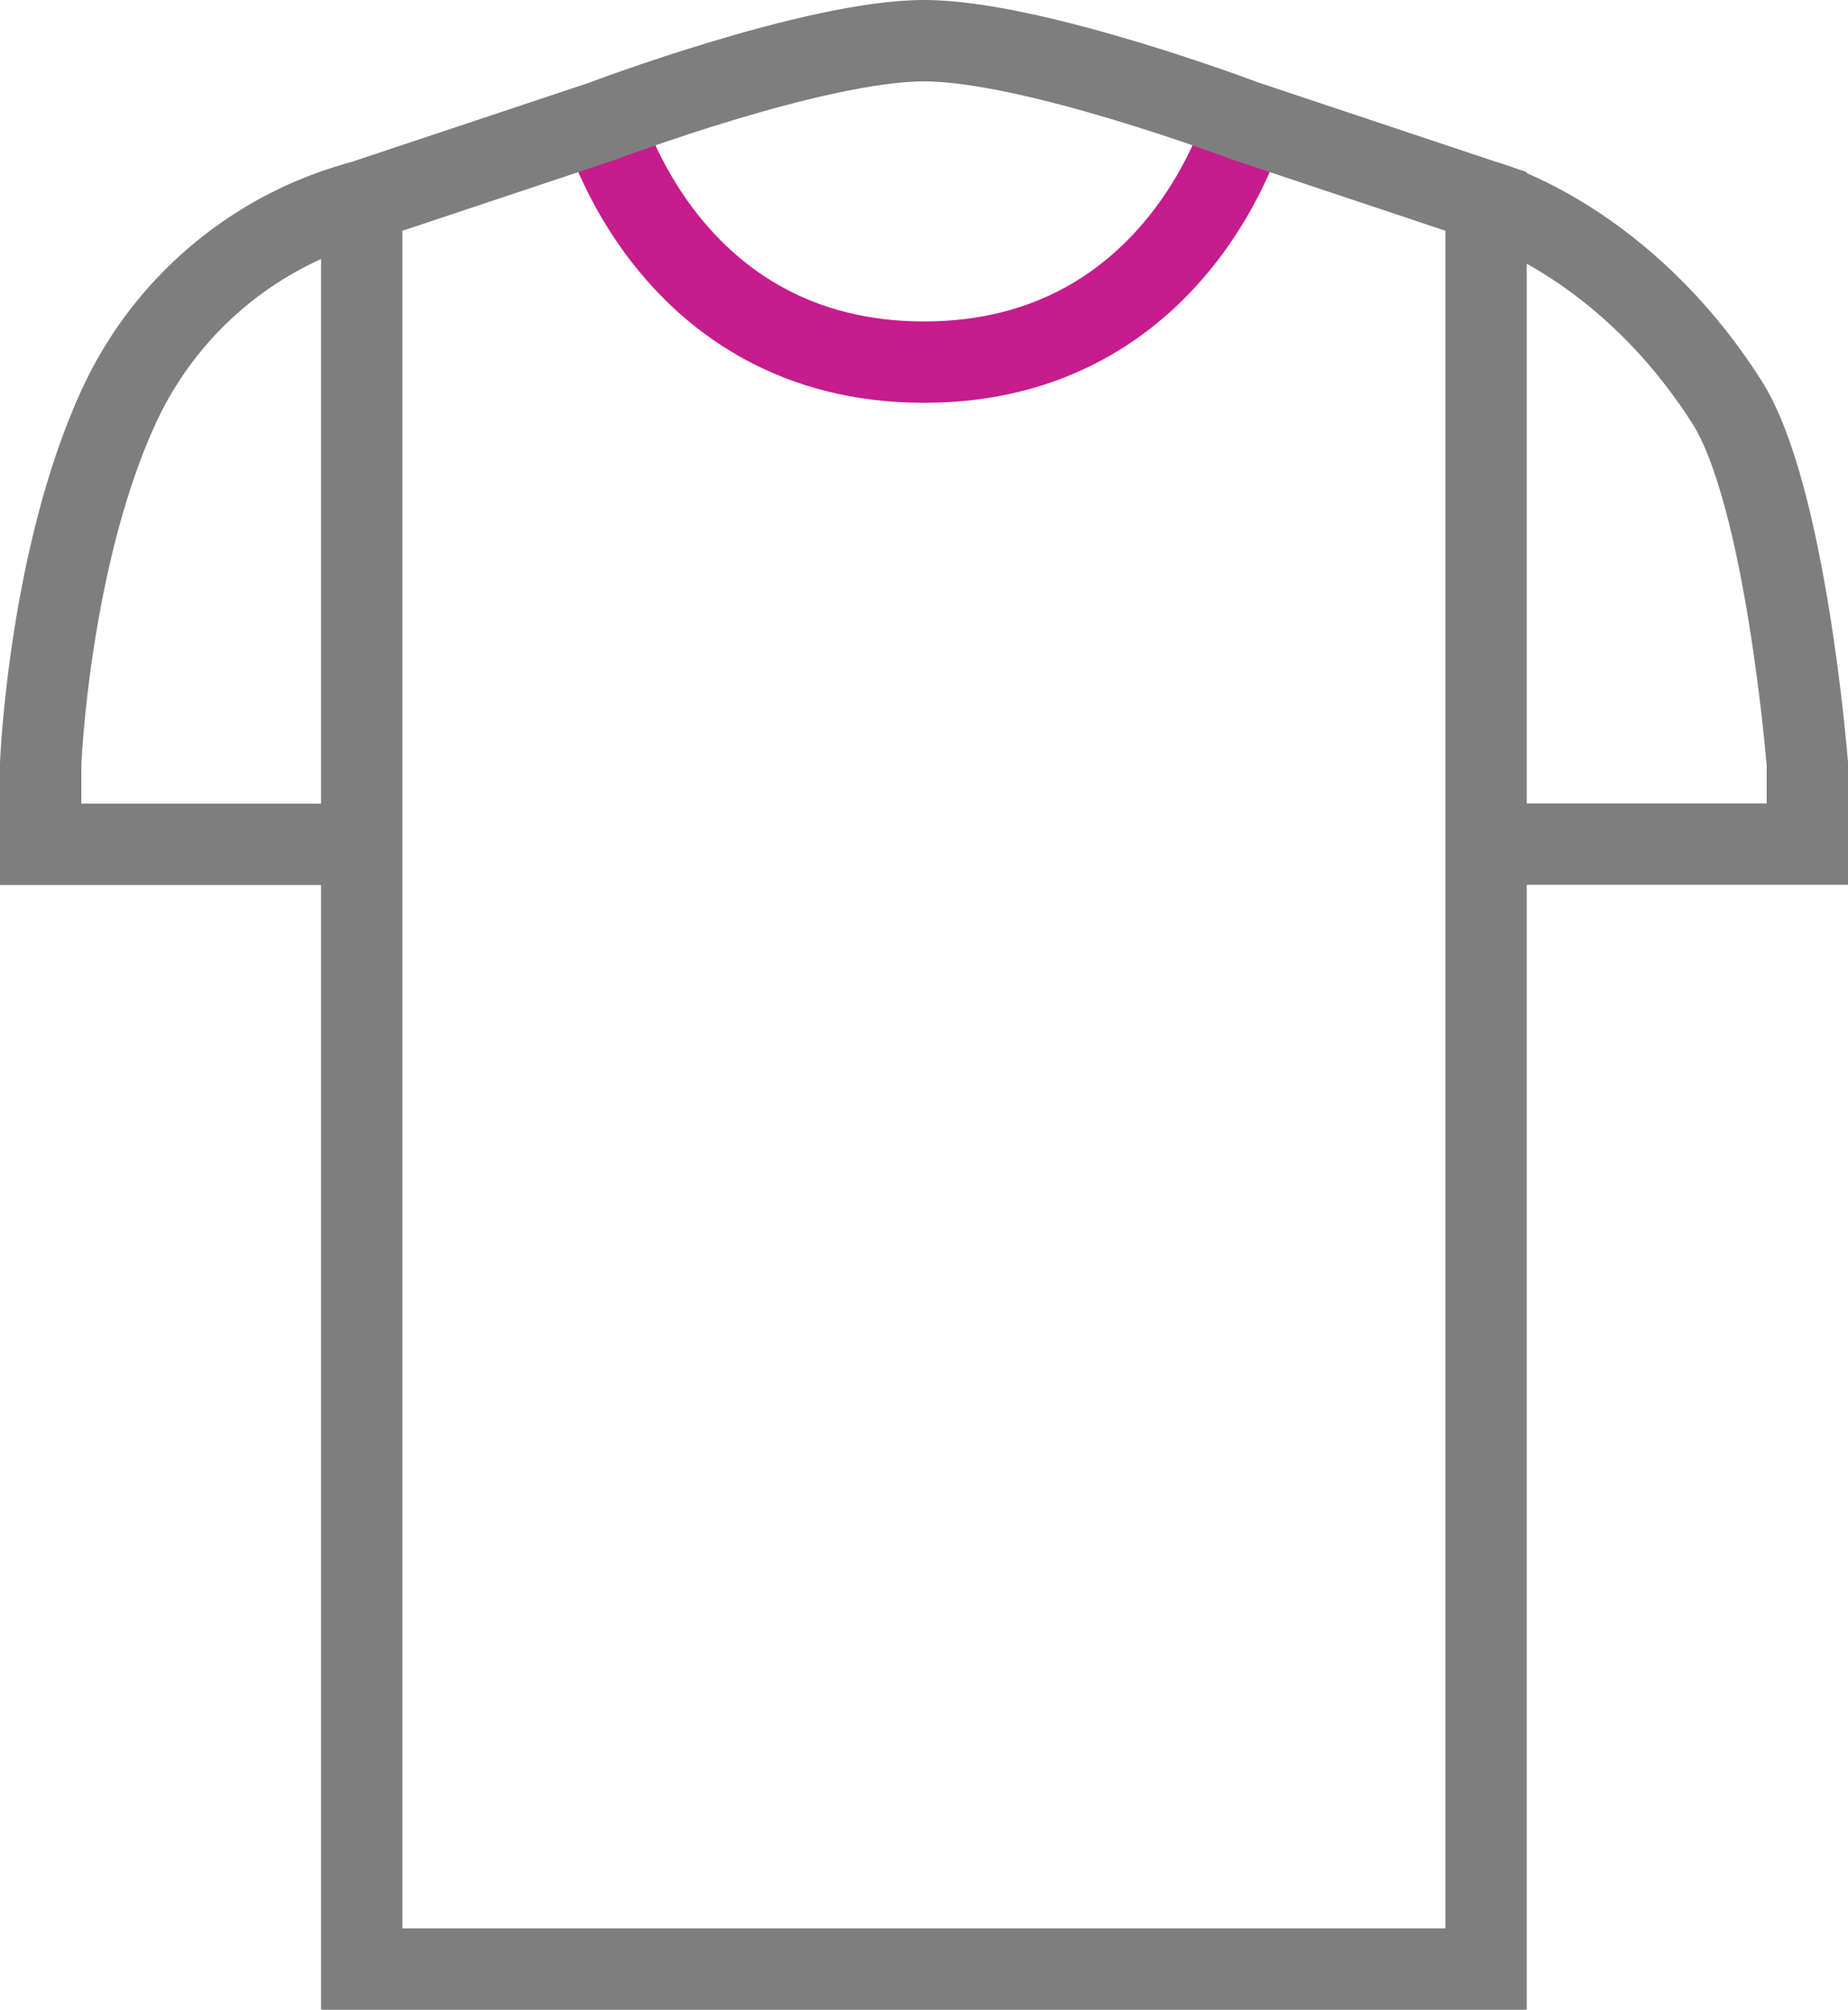 <svg id="Layer_1" data-name="Layer 1" xmlns="http://www.w3.org/2000/svg" viewBox="0 0 908.74 987.85"><title>men</title><path d="M296.37,59.5S328.43,178,454.37,178s158-118.5,158-118.5" transform="translate(0 0)" style="fill:none;stroke:#c71c8d;stroke-miterlimit:10;stroke-width:40px"/><path d="M730.74,967.85H177.88V99l118.5-39.5S400.71,20,454.38,20s158,39.5,158,39.5L730.76,99V967.85h0Z" transform="translate(0 0)" style="fill:none;stroke:#7e7e7e;stroke-miterlimit:10;stroke-width:40px"/><path d="M730.74,99s67.47,18.61,118.5,98.69c29,45.62,39.5,177.71,39.5,177.71v39.5h-158" transform="translate(0 0)" style="fill:none;stroke:#7e7e7e;stroke-miterlimit:10;stroke-width:40px"/><path d="M177.88,99a183.93,183.93,0,0,0-118.5,98.69C24.11,272.6,20,375.49,20,375.49V415H177.88" transform="translate(0 0)" style="fill:none;stroke:#7e7e7e;stroke-miterlimit:10;stroke-width:40px"/></svg>
